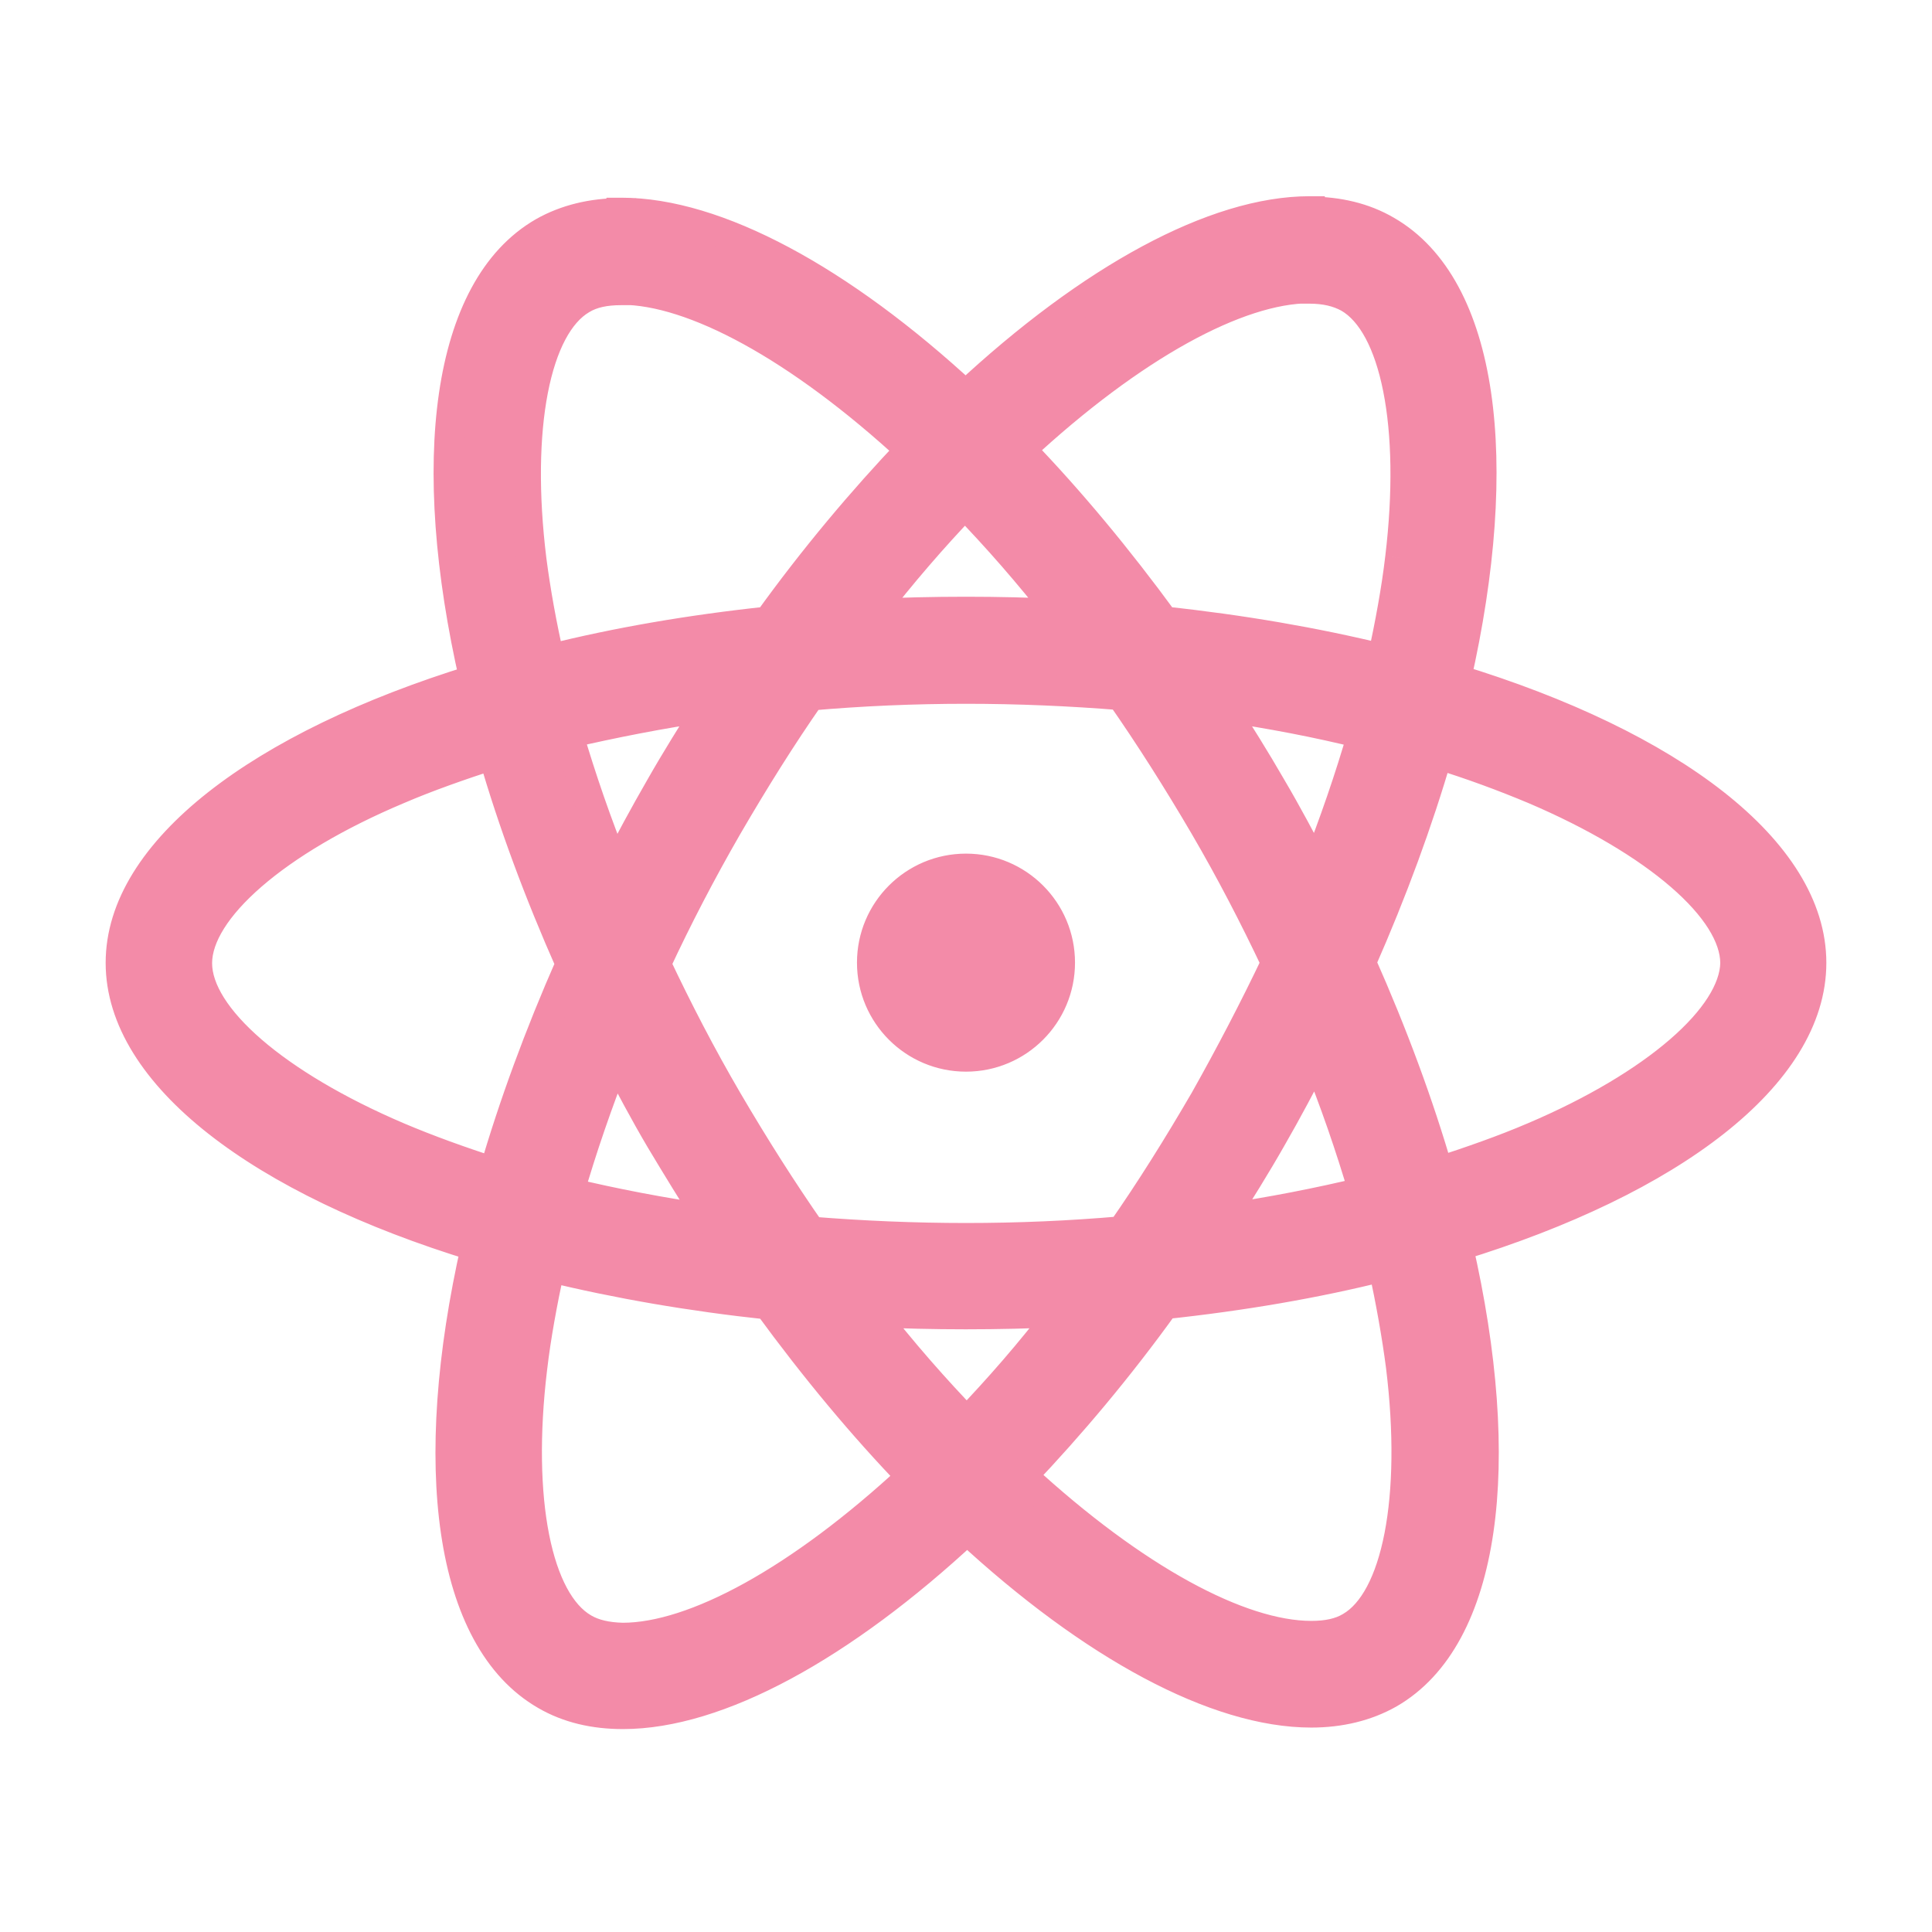 <svg width="128" height="128" viewBox="0 0 128 128" fill="none" xmlns="http://www.w3.org/2000/svg">
<path fill-rule="evenodd" clip-rule="evenodd" d="M96.455 45.007C110.716 49.355 120 56.386 120 63.79C120 71.194 110.766 78.201 96.58 82.549C99.89 96.984 98.446 108.487 92.025 112.189C90.532 113.034 88.789 113.456 86.873 113.456C80.601 113.456 72.388 109.034 64.075 101.332C55.762 109.083 47.548 113.556 41.276 113.556C39.36 113.556 37.643 113.158 36.149 112.288C29.728 108.586 28.26 97.058 31.545 82.573C17.284 78.225 8 71.194 8 63.79C8 56.411 17.234 49.405 31.445 45.032C28.135 30.597 29.579 19.093 36 15.391C37.493 14.547 39.236 14.124 41.152 14.124V19.218C40.107 19.218 39.236 19.392 38.539 19.814C35.452 21.603 34.133 28.386 35.204 37.081C35.477 39.193 35.876 41.404 36.398 43.69C40.853 42.572 45.756 41.727 50.908 41.181C53.945 36.957 57.156 33.156 60.341 29.802C52.9 22.944 45.906 19.193 41.177 19.193V14.099C47.449 14.099 55.662 18.522 63.975 26.224C72.288 18.472 80.501 14 86.773 14V14.025C88.655 14.028 90.364 14.426 91.851 15.292C98.272 18.994 99.74 30.522 96.455 45.007ZM86.748 19.093C82.02 19.107 75.038 22.882 67.609 29.777C70.844 33.131 74.03 36.957 77.116 41.181C82.244 41.727 87.122 42.572 91.602 43.665C92.1 41.355 92.523 39.094 92.772 36.957C93.817 28.261 92.473 21.503 89.362 19.714C88.64 19.317 87.794 19.118 86.748 19.118V19.093ZM87.196 57.604C88.391 54.573 89.436 51.541 90.283 48.61C87.296 47.864 84.16 47.268 80.924 46.796C82.044 48.535 83.164 50.324 84.21 52.138C85.28 53.951 86.251 55.79 87.196 57.604ZM74.329 81.579C76.22 78.871 78.037 75.965 79.829 72.884C81.522 69.877 83.115 66.821 84.558 63.79C83.115 60.734 81.547 57.703 79.804 54.722C78.012 51.666 76.171 48.759 74.279 46.051C70.894 45.777 67.46 45.628 64 45.628C60.516 45.628 57.081 45.777 53.671 46.075C51.78 48.784 49.963 51.691 48.171 54.771C46.453 57.753 44.86 60.809 43.442 63.865C44.885 66.921 46.453 69.952 48.196 72.933C49.988 75.989 51.829 78.896 53.721 81.604C57.106 81.878 60.54 82.027 64 82.027C67.484 82.027 70.919 81.878 74.329 81.579ZM90.357 78.971C89.486 76.014 88.441 72.958 87.196 69.902C86.251 71.741 85.28 73.579 84.235 75.393C83.189 77.232 82.069 79.02 80.949 80.784C84.21 80.312 87.371 79.691 90.357 78.971ZM57.703 86.921C59.794 89.605 61.934 92.039 64.05 94.226C66.14 92.039 68.281 89.605 70.322 86.921C68.256 87.021 66.116 87.07 63.975 87.07C61.86 87.07 59.769 87.021 57.703 86.921ZM37.692 79.02C40.679 79.741 43.815 80.337 47.051 80.809C45.931 79.07 44.836 77.281 43.765 75.492C42.695 73.679 41.724 71.84 40.779 70.026C39.584 73.058 38.539 76.089 37.692 79.02ZM70.272 40.684C68.181 38.001 66.041 35.566 63.925 33.379C61.835 35.566 59.719 38.001 57.653 40.684C59.719 40.585 61.86 40.535 64 40.535C66.116 40.535 68.206 40.585 70.272 40.684ZM43.74 52.187C44.786 50.349 45.906 48.56 47.026 46.796C43.765 47.268 40.629 47.889 37.618 48.585C38.489 51.541 39.534 54.597 40.779 57.653C41.7 55.84 42.695 54.001 43.74 52.187ZM13.052 63.815C13.052 67.393 18.279 71.89 26.368 75.343C28.359 76.188 30.5 76.958 32.74 77.679C34.034 73.231 35.726 68.61 37.817 63.865C35.701 59.094 33.984 54.448 32.69 49.976C30.475 50.697 28.334 51.442 26.368 52.287C18.279 55.691 13.052 60.237 13.052 63.815ZM35.253 90.648C34.208 99.344 35.552 106.102 38.663 107.891C39.335 108.288 40.206 108.487 41.252 108.512C45.98 108.512 52.974 104.735 60.416 97.828C57.18 94.474 53.995 90.648 50.908 86.424C45.781 85.878 40.903 85.033 36.423 83.94C35.925 86.25 35.502 88.511 35.253 90.648ZM89.486 107.791C92.572 106.003 93.892 99.22 92.821 90.524C92.548 88.412 92.149 86.201 91.652 83.89C87.196 85.008 82.293 85.853 77.141 86.4C74.105 90.623 70.894 94.425 67.708 97.779C75.15 104.636 82.144 108.388 86.873 108.388C87.918 108.388 88.789 108.214 89.486 107.791ZM95.285 77.654C97.5 76.933 99.641 76.188 101.607 75.343C109.671 71.915 114.898 67.368 114.972 63.815C114.972 60.237 109.746 55.74 101.657 52.287C99.641 51.442 97.501 50.647 95.236 49.951C93.941 54.399 92.249 59.02 90.158 63.765C92.274 68.536 93.991 73.182 95.285 77.654ZM70.222 63.777C70.222 67.214 67.436 70 64 70C60.563 70 57.777 67.214 57.777 63.777C57.777 60.341 60.563 57.555 64 57.555C67.436 57.555 70.222 60.341 70.222 63.777Z" fill="url(#paint0_linear_730_39)"/>
<path d="M96.455 45.007L95.48 44.786L95.274 45.693L96.163 45.964L96.455 45.007ZM96.58 82.549L96.287 81.592L95.397 81.865L95.605 82.772L96.58 82.549ZM92.025 112.189L92.517 113.059L92.524 113.055L92.025 112.189ZM64.075 101.332L64.754 100.598L64.073 99.966L63.393 100.6L64.075 101.332ZM36.149 112.288L36.653 111.424L36.649 111.422L36.149 112.288ZM31.545 82.573L32.52 82.794L32.726 81.888L31.837 81.617L31.545 82.573ZM31.445 45.032L31.739 45.988L32.628 45.714L32.42 44.808L31.445 45.032ZM36 15.391L35.508 14.521L35.501 14.525L36 15.391ZM41.152 14.124H42.152V13.124H41.152V14.124ZM41.152 19.218V20.218H42.152V19.218H41.152ZM38.539 19.814L39.04 20.679L39.049 20.674L39.057 20.669L38.539 19.814ZM35.204 37.081L34.211 37.203L34.212 37.21L35.204 37.081ZM36.398 43.69L35.423 43.913L35.651 44.909L36.642 44.66L36.398 43.69ZM50.908 41.181L51.014 42.175L51.459 42.128L51.72 41.765L50.908 41.181ZM60.341 29.802L61.066 30.49L61.766 29.754L61.019 29.066L60.341 29.802ZM41.177 19.193H40.177V20.193H41.177V19.193ZM41.177 14.099V13.099H40.177V14.099H41.177ZM63.975 26.224L63.295 26.957L63.977 27.589L64.657 26.955L63.975 26.224ZM86.773 14H87.773V13H86.773V14ZM86.773 14.025H85.773V15.023L86.772 15.025L86.773 14.025ZM91.851 15.292L91.347 16.156L91.351 16.158L91.851 15.292ZM67.609 29.777L66.929 29.044L66.181 29.737L66.889 30.471L67.609 29.777ZM86.748 19.093H87.748V18.09L86.746 18.093L86.748 19.093ZM77.116 41.181L76.309 41.771L76.57 42.128L77.01 42.175L77.116 41.181ZM91.602 43.665L91.365 44.637L92.363 44.88L92.579 43.876L91.602 43.665ZM92.772 36.957L91.779 36.838L91.778 36.842L92.772 36.957ZM89.362 19.714L89.86 18.848L89.852 18.843L89.844 18.838L89.362 19.714ZM86.748 19.118H85.748V20.118H86.748V19.118ZM90.283 48.61L91.243 48.887L91.531 47.891L90.525 47.639L90.283 48.61ZM87.196 57.604L86.31 58.066L87.323 60.009L88.127 57.97L87.196 57.604ZM80.924 46.796L81.069 45.806L78.893 45.489L80.084 47.337L80.924 46.796ZM84.21 52.138L83.343 52.637L83.349 52.646L84.21 52.138ZM79.829 72.884L80.694 73.386L80.701 73.374L79.829 72.884ZM74.329 81.579L74.416 82.576L74.881 82.535L75.149 82.152L74.329 81.579ZM84.558 63.79L85.461 64.22L85.665 63.792L85.462 63.363L84.558 63.79ZM79.804 54.722L80.668 54.217L80.667 54.216L79.804 54.722ZM74.279 46.051L75.099 45.478L74.829 45.092L74.36 45.054L74.279 46.051ZM53.671 46.075L53.584 45.079L53.119 45.12L52.851 45.503L53.671 46.075ZM48.171 54.771L47.306 54.269L47.304 54.272L48.171 54.771ZM43.442 63.865L42.535 63.444L42.338 63.868L42.538 64.292L43.442 63.865ZM48.196 72.933L47.332 73.438L47.333 73.439L48.196 72.933ZM53.721 81.604L52.901 82.177L53.171 82.563L53.64 82.601L53.721 81.604ZM87.196 69.902L88.123 69.525L87.302 67.51L86.307 69.445L87.196 69.902ZM90.357 78.971L90.592 79.943L91.614 79.696L91.317 78.688L90.357 78.971ZM84.235 75.393L83.368 74.894L83.365 74.899L84.235 75.393ZM80.949 80.784L80.105 80.249L78.938 82.086L81.093 81.774L80.949 80.784ZM64.05 94.226L63.331 94.921L64.054 95.668L64.772 94.917L64.05 94.226ZM57.703 86.921L57.751 85.922L55.576 85.818L56.914 87.536L57.703 86.921ZM70.322 86.921L71.118 87.527L72.416 85.819L70.274 85.922L70.322 86.921ZM47.051 80.809L46.906 81.799L49.082 82.116L47.891 80.268L47.051 80.809ZM37.692 79.02L36.732 78.743L36.442 79.747L37.458 79.993L37.692 79.02ZM43.765 75.492L42.904 76.001L42.907 76.006L43.765 75.492ZM40.779 70.026L41.665 69.564L40.652 67.621L39.848 69.66L40.779 70.026ZM63.925 33.379L64.644 32.684L63.921 31.937L63.203 32.688L63.925 33.379ZM70.272 40.684L70.224 41.683L72.4 41.788L71.061 40.069L70.272 40.684ZM57.653 40.684L56.861 40.074L55.542 41.787L57.701 41.683L57.653 40.684ZM47.026 46.796L47.87 47.332L49.037 45.494L46.883 45.806L47.026 46.796ZM43.74 52.187L44.607 52.687L44.61 52.682L43.74 52.187ZM37.618 48.585L37.393 47.611L36.359 47.849L36.658 48.867L37.618 48.585ZM40.779 57.653L39.852 58.031L40.679 60.059L41.67 58.106L40.779 57.653ZM26.368 75.343L25.975 76.263L25.977 76.264L26.368 75.343ZM32.74 77.679L32.433 78.631L33.412 78.946L33.7 77.958L32.74 77.679ZM37.817 63.865L38.732 64.268L38.91 63.863L38.731 63.459L37.817 63.865ZM32.69 49.976L33.65 49.698L33.363 48.706L32.38 49.025L32.69 49.976ZM26.368 52.287L26.756 53.209L26.763 53.206L26.368 52.287ZM38.663 107.891L39.172 107.03L39.162 107.024L38.663 107.891ZM35.253 90.648L36.246 90.767L36.247 90.764L35.253 90.648ZM41.252 108.512L41.228 109.512L41.24 109.512H41.252V108.512ZM60.416 97.828L61.096 98.561L61.843 97.868L61.136 97.134L60.416 97.828ZM50.908 86.424L51.716 85.834L51.455 85.477L51.014 85.43L50.908 86.424ZM36.423 83.94L36.66 82.968L35.662 82.725L35.446 83.729L36.423 83.94ZM92.821 90.524L93.814 90.402L93.813 90.395L92.821 90.524ZM89.486 107.791L88.985 106.926L88.976 106.931L88.968 106.936L89.486 107.791ZM91.652 83.89L92.629 83.68L92.411 82.668L91.408 82.92L91.652 83.89ZM77.141 86.4L77.036 85.405L76.591 85.452L76.329 85.816L77.141 86.4ZM67.708 97.779L66.983 97.09L66.284 97.826L67.031 98.514L67.708 97.779ZM101.607 75.343L101.216 74.423L101.212 74.424L101.607 75.343ZM95.285 77.654L94.325 77.932L94.612 78.924L95.595 78.605L95.285 77.654ZM114.972 63.815L115.972 63.836L115.972 63.826V63.815H114.972ZM101.657 52.287L102.05 51.367L102.043 51.364L101.657 52.287ZM95.236 49.951L95.529 48.995L94.559 48.697L94.275 49.672L95.236 49.951ZM90.158 63.765L89.243 63.362L89.065 63.767L89.244 64.171L90.158 63.765ZM121 63.79C121 59.647 118.408 55.78 114.194 52.467C109.962 49.139 103.951 46.247 96.747 44.05L96.163 45.964C103.221 48.115 108.982 50.913 112.957 54.039C116.95 57.178 119 60.529 119 63.79H121ZM96.873 83.505C104.039 81.308 110.019 78.422 114.229 75.1C118.423 71.792 121 67.932 121 63.79H119C119 67.053 116.961 70.398 112.99 73.53C109.037 76.65 103.307 79.441 96.287 81.592L96.873 83.505ZM92.524 113.055C96.116 110.985 98.171 106.821 98.941 101.538C99.715 96.233 99.227 89.617 97.554 82.325L95.605 82.772C97.243 89.915 97.688 96.268 96.962 101.249C96.233 106.252 94.355 109.691 91.525 111.323L92.524 113.055ZM86.873 114.456C88.938 114.456 90.854 114 92.517 113.059L91.532 111.319C90.209 112.067 88.641 112.456 86.873 112.456V114.456ZM63.395 102.065C67.599 105.96 71.799 109.047 75.768 111.164C79.728 113.277 83.515 114.456 86.873 114.456V112.456C83.959 112.456 80.503 111.424 76.71 109.4C72.926 107.381 68.864 104.406 64.754 100.598L63.395 102.065ZM41.276 114.556C44.637 114.556 48.425 113.363 52.384 111.231C56.353 109.094 60.554 105.982 64.757 102.063L63.393 100.6C59.283 104.433 55.22 107.433 51.436 109.47C47.642 111.512 44.188 112.556 41.276 112.556V114.556ZM35.646 113.153C37.321 114.128 39.219 114.556 41.276 114.556V112.556C39.501 112.556 37.965 112.188 36.653 111.424L35.646 113.153ZM30.57 82.352C28.91 89.669 28.435 96.303 29.218 101.62C29.997 106.915 32.059 111.084 35.65 113.155L36.649 111.422C33.819 109.791 31.935 106.345 31.196 101.329C30.461 96.335 30.894 89.963 32.52 82.794L30.57 82.352ZM7 63.79C7 67.933 9.592 71.8 13.806 75.114C18.038 78.442 24.049 81.334 31.253 83.53L31.837 81.617C24.779 79.465 19.018 76.667 15.043 73.542C11.05 70.402 9 67.051 9 63.79H7ZM31.151 44.076C23.973 46.285 17.987 49.177 13.774 52.498C9.579 55.806 7 59.66 7 63.79H9C9 60.541 11.038 57.202 15.012 54.069C18.969 50.949 24.706 48.152 31.739 45.988L31.151 44.076ZM35.501 14.525C31.909 16.596 29.854 20.759 29.084 26.042C28.31 31.347 28.798 37.963 30.471 45.255L32.42 44.808C30.782 37.665 30.337 31.312 31.063 26.331C31.792 21.328 33.67 17.889 36.499 16.258L35.501 14.525ZM41.152 13.124C39.087 13.124 37.171 13.58 35.508 14.521L36.492 16.262C37.816 15.513 39.384 15.124 41.152 15.124V13.124ZM42.152 19.218V14.124H40.152V19.218H42.152ZM39.057 20.669C39.539 20.377 40.206 20.218 41.152 20.218V18.218C40.007 18.218 38.932 18.406 38.02 18.959L39.057 20.669ZM36.196 36.959C35.67 32.682 35.738 28.923 36.294 26.047C36.863 23.108 37.89 21.346 39.04 20.679L38.037 18.949C36.101 20.071 34.925 22.594 34.331 25.668C33.724 28.805 33.667 32.785 34.211 37.203L36.196 36.959ZM37.373 43.467C36.857 41.21 36.465 39.031 36.195 36.953L34.212 37.21C34.49 39.356 34.894 41.599 35.423 43.913L37.373 43.467ZM50.803 40.187C45.611 40.737 40.661 41.589 36.155 42.72L36.642 44.66C41.045 43.555 45.902 42.718 51.014 42.175L50.803 40.187ZM59.616 29.113C56.402 32.497 53.162 36.333 50.096 40.597L51.72 41.765C54.728 37.581 57.909 33.815 61.066 30.49L59.616 29.113ZM41.177 20.193C43.302 20.193 46.06 21.045 49.261 22.802C52.443 24.55 55.987 27.149 59.664 30.537L61.019 29.066C57.254 25.597 53.58 22.892 50.223 21.049C46.884 19.216 43.78 18.193 41.177 18.193V20.193ZM40.177 14.099V19.193H42.177V14.099H40.177ZM64.655 25.49C60.451 21.596 56.251 18.509 52.281 16.391C48.322 14.278 44.535 13.099 41.177 13.099V15.099C44.091 15.099 47.547 16.132 51.34 18.156C55.124 20.174 59.186 23.15 63.295 26.957L64.655 25.49ZM86.773 13C83.413 13 79.625 14.193 75.665 16.325C71.696 18.462 67.496 21.573 63.293 25.493L64.657 26.955C68.767 23.123 72.83 20.123 76.614 18.086C80.407 16.043 83.862 15 86.773 15V13ZM87.773 14.025V14H85.773V14.025H87.773ZM92.354 14.428C90.688 13.457 88.799 13.029 86.775 13.025L86.772 15.025C88.512 15.028 90.04 15.395 91.347 16.156L92.354 14.428ZM97.43 45.228C99.09 37.911 99.565 31.277 98.782 25.96C98.003 20.665 95.941 16.496 92.35 14.426L91.351 16.158C94.181 17.79 96.065 21.236 96.804 26.252C97.539 31.246 97.106 37.618 95.48 44.786L97.43 45.228ZM68.289 30.51C71.959 27.103 75.497 24.489 78.675 22.729C81.871 20.96 84.626 20.099 86.751 20.093L86.746 18.093C84.142 18.101 81.042 19.134 77.707 20.98C74.355 22.835 70.687 25.555 66.929 29.044L68.289 30.51ZM77.924 40.591C74.814 36.335 71.6 32.474 68.329 29.083L66.889 30.471C70.089 33.788 73.246 37.579 76.309 41.771L77.924 40.591ZM91.839 42.694C87.312 41.589 82.39 40.737 77.222 40.187L77.01 42.175C82.097 42.718 86.931 43.555 91.365 44.637L91.839 42.694ZM91.778 36.842C91.535 38.933 91.119 41.158 90.624 43.455L92.579 43.876C93.08 41.551 93.511 39.255 93.765 37.073L91.778 36.842ZM88.863 20.581C90.027 21.25 91.064 23.01 91.644 25.94C92.213 28.808 92.293 32.561 91.779 36.838L93.764 37.077C94.296 32.658 94.227 28.683 93.606 25.551C92.998 22.481 91.808 19.967 89.86 18.848L88.863 20.581ZM86.748 20.118C87.662 20.118 88.335 20.291 88.879 20.59L89.844 18.838C88.945 18.343 87.925 18.118 86.748 18.118V20.118ZM85.748 19.093V19.118H87.748V19.093H85.748ZM89.322 48.332C88.485 51.23 87.451 54.232 86.266 57.237L88.127 57.97C89.332 54.913 90.388 51.852 91.243 48.887L89.322 48.332ZM80.78 47.785C83.989 48.254 87.091 48.844 90.04 49.58L90.525 47.639C87.501 46.885 84.332 46.282 81.069 45.806L80.78 47.785ZM85.076 51.638C84.019 49.804 82.889 48 81.765 46.255L80.084 47.337C81.2 49.07 82.31 50.844 83.343 52.637L85.076 51.638ZM88.083 57.141C87.137 55.327 86.156 53.468 85.071 51.63L83.349 52.646C84.404 54.435 85.364 56.253 86.31 58.066L88.083 57.141ZM78.965 72.381C77.183 75.445 75.381 78.327 73.509 81.007L75.149 82.152C77.06 79.416 78.892 76.484 80.694 73.386L78.965 72.381ZM83.655 63.36C82.222 66.369 80.64 69.405 78.958 72.393L80.701 73.374C82.404 70.35 84.007 67.273 85.461 64.22L83.655 63.36ZM78.941 55.226C80.666 58.178 82.221 61.183 83.654 64.217L85.462 63.363C84.008 60.285 82.427 57.228 80.668 54.217L78.941 55.226ZM73.459 46.623C75.333 49.306 77.161 52.19 78.942 55.227L80.667 54.216C78.864 51.141 77.008 48.211 75.099 45.478L73.459 46.623ZM64 46.628C67.431 46.628 70.839 46.776 74.199 47.047L74.36 45.054C70.95 44.779 67.488 44.628 64 44.628V46.628ZM53.758 47.072C57.139 46.776 60.544 46.628 64 46.628V44.628C60.487 44.628 57.023 44.779 53.584 45.079L53.758 47.072ZM49.035 55.274C50.817 52.21 52.619 49.328 54.491 46.648L52.851 45.503C50.94 48.239 49.108 51.171 47.306 54.269L49.035 55.274ZM44.349 64.286C45.755 61.258 47.334 58.228 49.037 55.27L47.304 54.272C45.573 57.278 43.966 60.36 42.535 63.444L44.349 64.286ZM49.059 72.429C47.334 69.477 45.779 66.472 44.346 63.438L42.538 64.292C43.992 67.37 45.573 70.427 47.332 73.438L49.059 72.429ZM54.541 81.032C52.667 78.349 50.839 75.465 49.058 72.427L47.333 73.439C49.136 76.514 50.992 79.444 52.901 82.177L54.541 81.032ZM64 81.027C60.569 81.027 57.161 80.879 53.801 80.608L53.64 82.601C57.05 82.876 60.512 83.027 64 83.027V81.027ZM74.242 80.583C70.861 80.879 67.456 81.027 64 81.027V83.027C67.513 83.027 70.977 82.876 74.416 82.576L74.242 80.583ZM86.27 70.279C87.501 73.301 88.535 76.325 89.398 79.253L91.317 78.688C90.437 75.703 89.381 72.615 88.123 69.525L86.27 70.279ZM85.101 75.892C86.158 74.058 87.137 72.204 88.086 70.36L86.307 69.445C85.364 71.278 84.402 73.1 83.368 74.894L85.101 75.892ZM81.793 81.32C82.915 79.555 84.046 77.748 85.104 75.887L83.365 74.899C82.333 76.715 81.224 78.486 80.105 80.249L81.793 81.32ZM90.123 77.999C87.165 78.712 84.034 79.327 80.806 79.795L81.093 81.774C84.385 81.297 87.576 80.67 90.592 79.943L90.123 77.999ZM64.768 93.531C62.676 91.368 60.56 88.96 58.492 86.307L56.914 87.536C59.028 90.249 61.192 92.71 63.331 94.921L64.768 93.531ZM69.526 86.316C67.512 88.963 65.397 91.37 63.327 93.535L64.772 94.917C66.884 92.709 69.05 90.246 71.118 87.527L69.526 86.316ZM63.975 88.07C66.131 88.07 68.287 88.02 70.37 87.92L70.274 85.922C68.225 86.021 66.1 86.07 63.975 86.07V88.07ZM57.655 87.92C59.737 88.02 61.844 88.07 63.975 88.07V86.07C61.875 86.07 59.801 86.021 57.751 85.922L57.655 87.92ZM47.195 79.82C43.987 79.352 40.881 78.761 37.927 78.048L37.458 79.993C40.477 80.721 43.643 81.323 46.906 81.799L47.195 79.82ZM42.907 76.006C43.981 77.8 45.082 79.599 46.21 81.351L47.891 80.268C46.779 78.541 45.691 76.762 44.623 74.979L42.907 76.006ZM39.892 70.489C40.838 72.303 41.819 74.162 42.904 76.001L44.627 74.984C43.571 73.195 42.611 71.377 41.665 69.564L39.892 70.489ZM38.653 79.298C39.49 76.4 40.525 73.398 41.709 70.393L39.848 69.66C38.644 72.717 37.588 75.778 36.732 78.743L38.653 79.298ZM63.207 34.075C65.299 36.237 67.416 38.645 69.483 41.299L71.061 40.069C68.947 37.356 66.783 34.895 64.644 32.684L63.207 34.075ZM58.446 41.294C60.489 38.64 62.581 36.233 64.648 34.071L63.203 32.688C61.089 34.899 58.95 37.361 56.861 40.074L58.446 41.294ZM64 39.535C61.844 39.535 59.688 39.585 57.605 39.685L57.701 41.683C59.75 41.584 61.875 41.535 64 41.535V39.535ZM70.32 39.685C68.238 39.585 66.131 39.535 64 39.535V41.535C66.1 41.535 68.174 41.584 70.224 41.683L70.32 39.685ZM46.182 46.26C45.06 48.026 43.929 49.832 42.871 51.693L44.61 52.682C45.642 50.866 46.751 49.094 47.87 47.332L46.182 46.26ZM37.843 49.559C40.833 48.868 43.942 48.253 47.169 47.786L46.883 45.806C43.589 46.283 40.425 46.91 37.393 47.611L37.843 49.559ZM41.705 57.276C40.474 54.254 39.44 51.23 38.577 48.302L36.658 48.867C37.538 51.852 38.594 54.94 39.852 58.031L41.705 57.276ZM42.874 51.688C41.82 53.517 40.816 55.371 39.887 57.201L41.67 58.106C42.583 56.308 43.57 54.485 44.607 52.687L42.874 51.688ZM26.761 74.424C22.779 72.724 19.548 70.785 17.331 68.869C15.064 66.91 14.052 65.147 14.052 63.815H12.052C12.052 66.061 13.654 68.335 16.023 70.382C18.441 72.472 21.868 74.509 25.975 76.263L26.761 74.424ZM33.046 76.727C30.826 76.013 28.715 75.253 26.759 74.423L25.977 76.264C28.003 77.123 30.173 77.904 32.433 78.631L33.046 76.727ZM36.902 63.462C34.795 68.244 33.087 72.906 31.779 77.399L33.7 77.958C34.981 73.557 36.657 68.977 38.732 64.268L36.902 63.462ZM31.729 50.254C33.038 54.775 34.771 59.464 36.903 64.27L38.731 63.459C36.632 58.725 34.931 54.122 33.65 49.698L31.729 50.254ZM26.763 53.206C28.687 52.379 30.793 51.645 32.999 50.927L32.38 49.025C30.156 49.749 27.982 50.505 25.973 51.368L26.763 53.206ZM14.052 63.815C14.052 62.481 15.066 60.705 17.332 58.741C19.548 56.82 22.778 54.882 26.756 53.209L25.98 51.365C21.869 53.095 18.441 55.133 16.022 57.23C13.652 59.285 12.052 61.571 12.052 63.815H14.052ZM39.162 107.024C37.998 106.355 36.961 104.595 36.38 101.665C35.812 98.797 35.732 95.044 36.246 90.767L34.261 90.529C33.729 94.948 33.798 98.922 34.419 102.054C35.027 105.124 36.217 107.638 38.165 108.758L39.162 107.024ZM41.275 107.512C40.332 107.49 39.647 107.311 39.172 107.03L38.154 108.751C39.023 109.266 40.081 109.484 41.228 109.512L41.275 107.512ZM59.736 97.096C56.059 100.508 52.515 103.126 49.333 104.885C46.132 106.654 43.375 107.512 41.252 107.512V109.512C43.857 109.512 46.961 108.481 50.3 106.635C53.657 104.78 57.331 102.056 61.096 98.561L59.736 97.096ZM50.101 87.014C53.211 91.27 56.425 95.132 59.696 98.523L61.136 97.134C57.936 93.817 54.779 90.026 51.716 85.834L50.101 87.014ZM36.186 84.911C40.712 86.016 45.635 86.868 50.802 87.419L51.014 85.43C45.928 84.888 41.094 84.05 36.66 82.968L36.186 84.911ZM36.247 90.764C36.49 88.673 36.906 86.447 37.401 84.15L35.446 83.729C34.945 86.054 34.514 88.35 34.26 90.532L36.247 90.764ZM91.829 90.646C92.355 94.923 92.287 98.683 91.731 101.558C91.162 104.497 90.135 106.26 88.985 106.926L89.988 108.657C91.924 107.534 93.1 105.011 93.694 101.938C94.301 98.8 94.358 94.82 93.814 90.402L91.829 90.646ZM90.674 84.101C91.167 86.391 91.56 88.574 91.83 90.652L93.813 90.395C93.535 88.25 93.131 86.01 92.629 83.68L90.674 84.101ZM77.247 87.394C82.439 86.843 87.389 85.991 91.895 84.86L91.408 82.92C87.004 84.025 82.148 84.863 77.036 85.405L77.247 87.394ZM68.433 98.467C71.648 95.083 74.888 91.247 77.953 86.983L76.329 85.816C73.322 89.999 70.141 93.766 66.983 97.09L68.433 98.467ZM86.873 107.388C84.748 107.388 81.99 106.535 78.789 104.778C75.606 103.031 72.062 100.431 68.386 97.043L67.031 98.514C70.796 101.984 74.47 104.689 77.827 106.531C81.166 108.365 84.269 109.388 86.873 109.388V107.388ZM88.968 106.936C88.486 107.228 87.819 107.388 86.873 107.388V109.388C88.017 109.388 89.093 109.199 90.004 108.647L88.968 106.936ZM101.212 74.424C99.288 75.251 97.182 75.985 94.976 76.703L95.595 78.605C97.819 77.881 99.993 77.125 102.002 76.262L101.212 74.424ZM113.973 63.794C113.945 65.126 112.905 66.904 110.632 68.869C108.407 70.793 105.182 72.737 101.216 74.423L101.998 76.264C106.097 74.521 109.516 72.478 111.94 70.382C114.314 68.329 115.926 66.057 115.972 63.836L113.973 63.794ZM101.264 53.206C105.245 54.906 108.477 56.845 110.694 58.761C112.961 60.72 113.972 62.483 113.972 63.815H115.972C115.972 61.569 114.371 59.295 112.002 57.248C109.584 55.158 106.157 53.121 102.05 51.367L101.264 53.206ZM94.942 50.907C97.171 51.592 99.281 52.375 101.27 53.209L102.043 51.364C100.001 50.509 97.829 49.702 95.529 48.995L94.942 50.907ZM91.073 64.168C93.18 59.386 94.888 54.724 96.196 50.231L94.275 49.672C92.995 54.073 91.318 58.653 89.243 63.362L91.073 64.168ZM96.246 77.376C94.938 72.855 93.204 68.166 91.072 63.36L89.244 64.171C91.344 68.905 93.045 73.508 94.325 77.932L96.246 77.376ZM64 71C67.988 71 71.222 67.766 71.222 63.777H69.222C69.222 66.662 66.884 69 64 69V71ZM56.777 63.777C56.777 67.766 60.011 71 64 71V69C61.115 69 58.777 66.662 58.777 63.777H56.777ZM64 56.555C60.011 56.555 56.777 59.789 56.777 63.777H58.777C58.777 60.893 61.115 58.555 64 58.555V56.555ZM71.222 63.777C71.222 59.789 67.988 56.555 64 56.555V58.555C66.884 58.555 69.222 60.893 69.222 63.777H71.222Z" fill="url(#paint1_linear_730_39)"/>
<defs>
<linearGradient id="paint0_linear_730_39" x1="114.926" y1="15.711" x2="25.079" y2="121.972" gradientUnits="userSpaceOnUse">
<stop stop-color="#f38ba8"/>
<stop offset="0.408" stop-color="#f38ba8"/>
<stop offset="0.59" stop-color="#f38ba8"/>
<stop offset="1" stop-color="#f38ba8"/>
</linearGradient>
<linearGradient id="paint1_linear_730_39" x1="114.926" y1="15.711" x2="25.079" y2="121.972" gradientUnits="userSpaceOnUse">
<stop stop-color="#f38ba8"/>
<stop offset="0.408" stop-color="#f38ba8"/>
<stop offset="0.59" stop-color="#f38ba8"/>
<stop offset="1" stop-color="#f38ba8"/>
</linearGradient>
</defs>
</svg>
